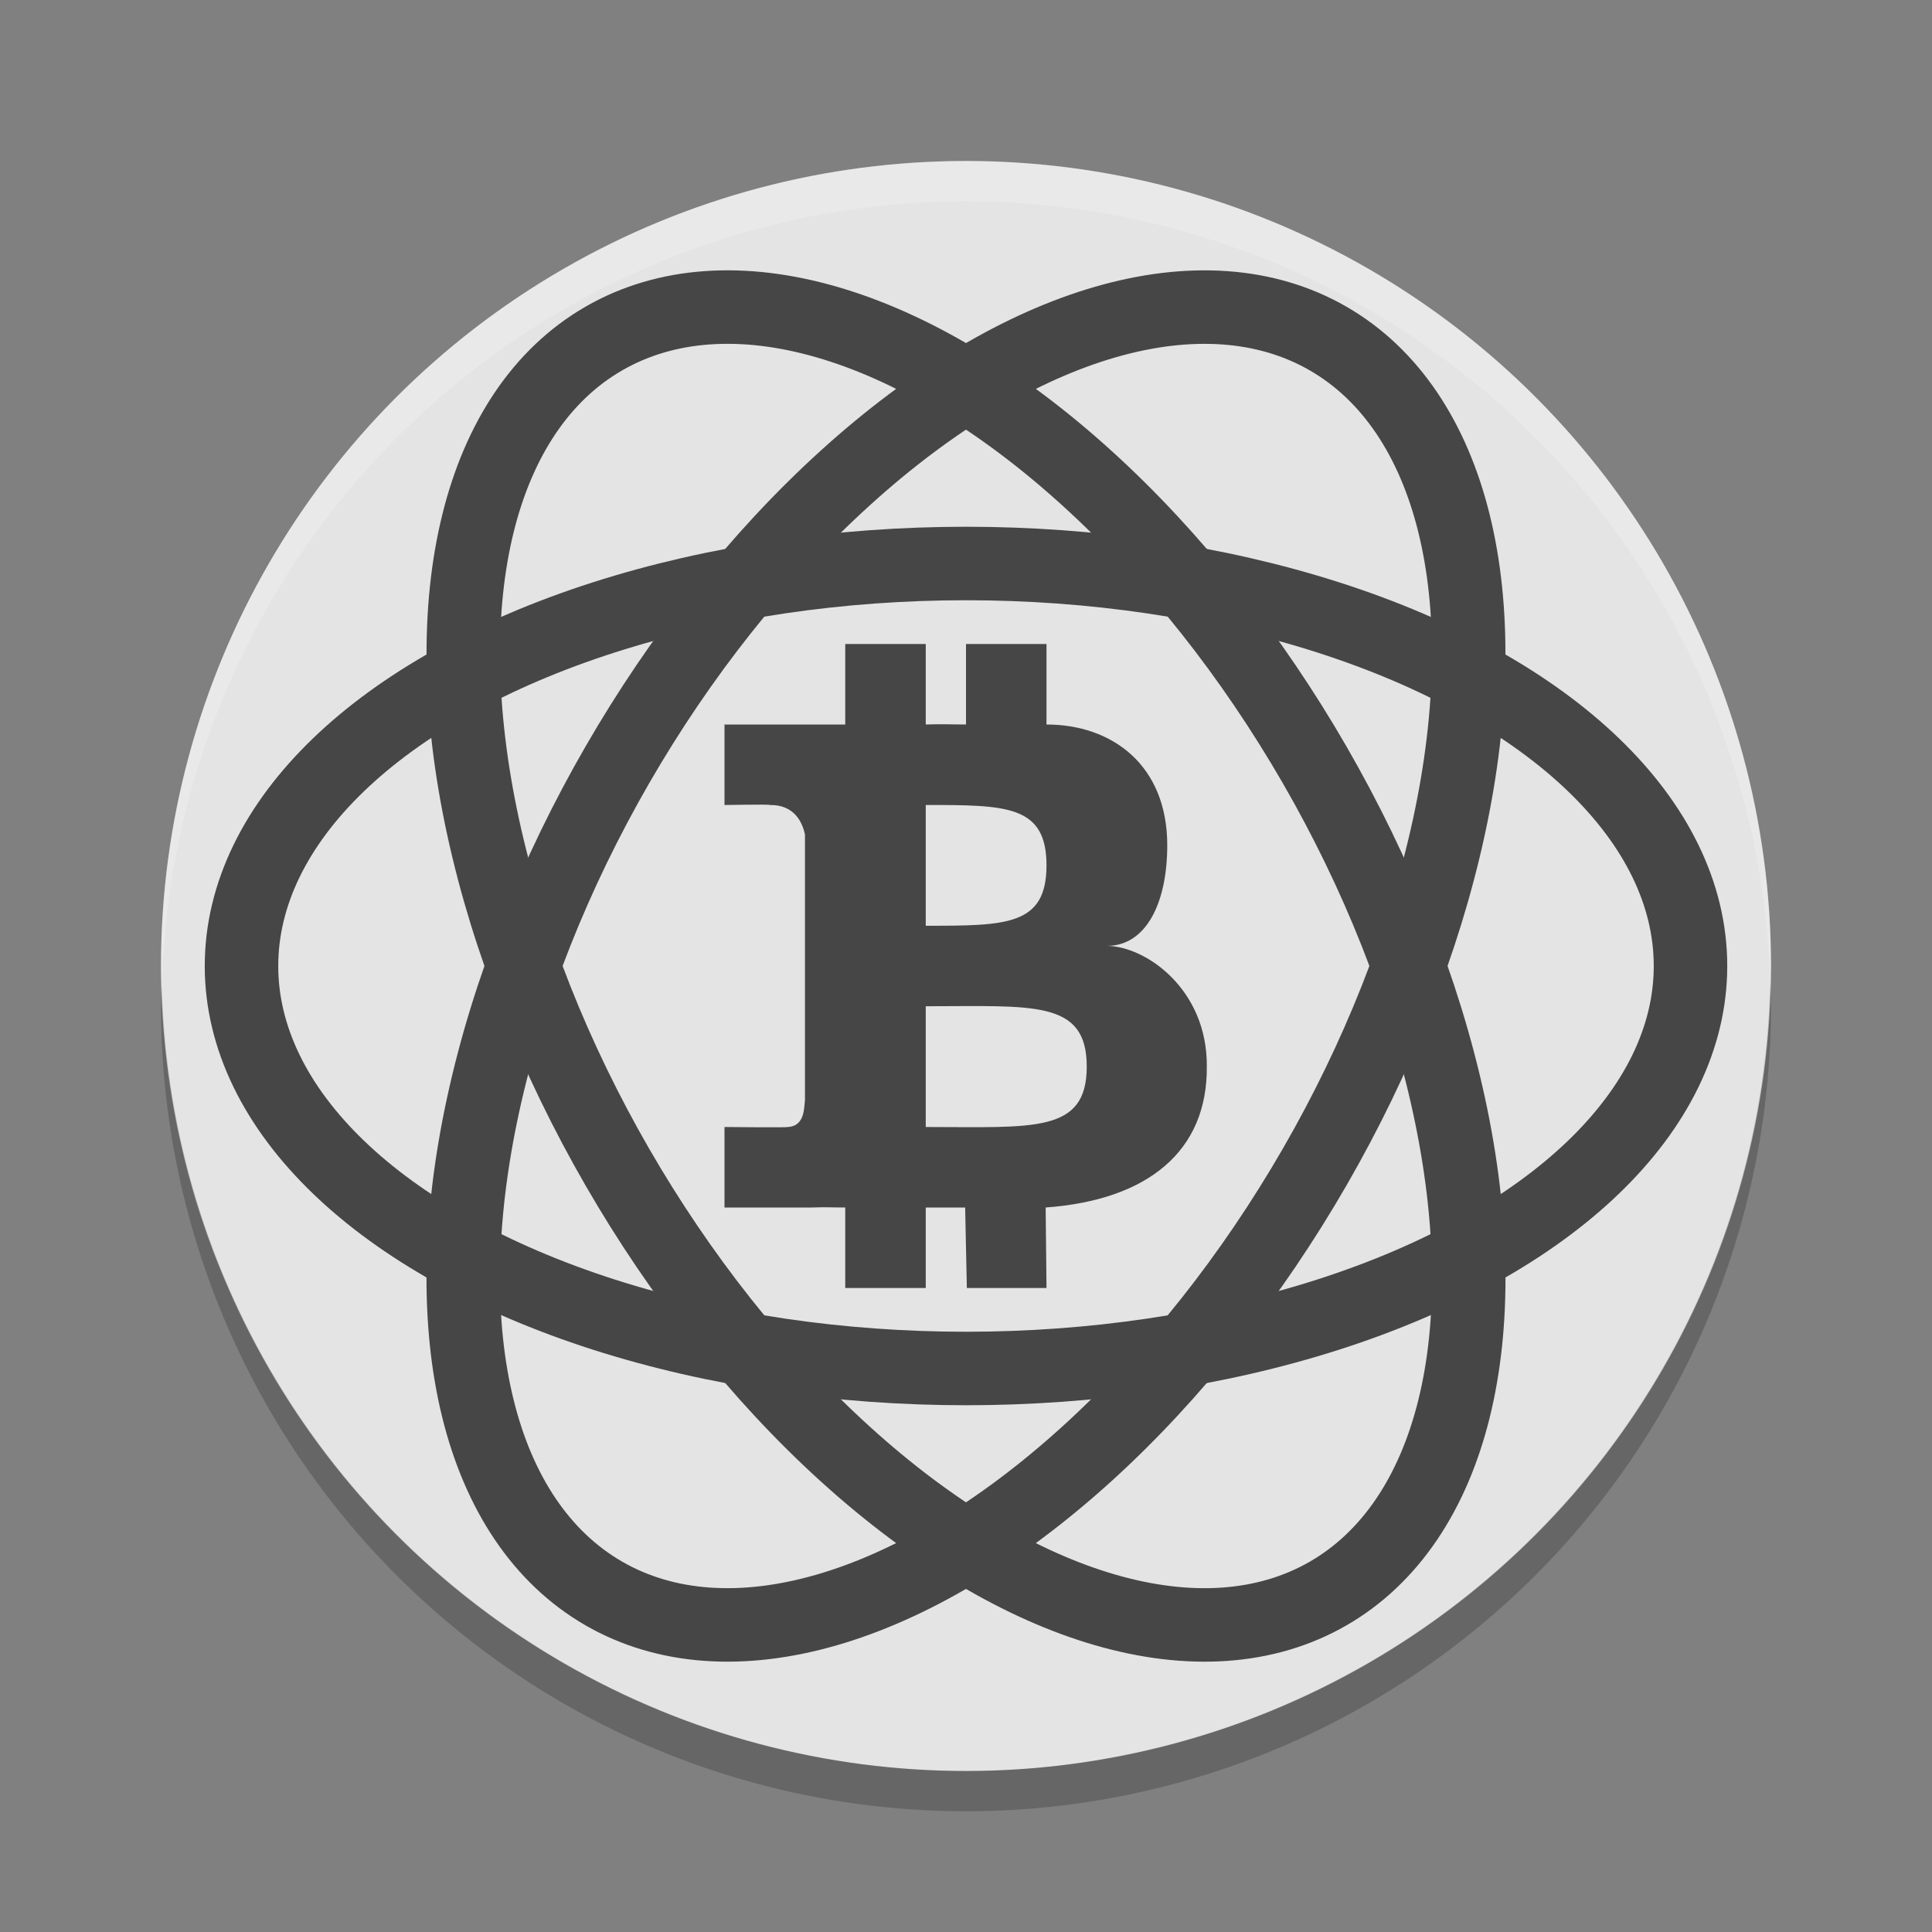 <svg xmlns="http://www.w3.org/2000/svg" width="48" height="48" version="1.1" viewBox="0 0 48 48">
 <rect x="0" y="0" width="48" height="48" fill="#808080" stroke="none"/>
 <circle style="fill:#e4e4e4" cx="24" cy="24" r="20"/>
 <path style="opacity:0.2;fill:#ffffff" d="M 24,4 A 20,20 0 0 0 4,24 20,20 0 0 0 4.021,24.582 20,20 0 0 1 24,5 a 20,20 0 0 1 19.979,19.418 20,20 0 0 0 0.021,-0.418 20,20 0 0 0 -20,-20 z"/>
 <path style="opacity:0.2" d="M 43.979,24.4 A 20,20 0 0 1 24,44 20,20 0 0 1 4.022,24.5 20,20 0 0 0 4,25 20,20 0 0 0 24,45 20,20 0 0 0 44,25 20,20 0 0 0 43.978,24.418 Z"/>
 <path style="fill:#464646" d="m 21,16 v 2 h -3 v 2 c 0,0 1.146,-0.02 1.127,0 0.613,-0.009 0.809,0.436 0.872,0.733 v 6.6 C 19.976,27.521 19.996,27.987 19.567,28 19.587,28.017 18,28 18,28 v 2 h 2.169 C 20.536,29.987 20.646,30 21,30 v 2 h 2 v -2 h 0.979 l 0.042,2 H 26 l -0.021,-2 c 2.543,-0.185 4.021,-1.402 4.004,-3.5 C 30,24.57 28.457,23.506 27.5,23.5 c 0.957,0.004 1.5,-1.037 1.5,-2.5 0,-2 -1.38,-3 -3,-3 V 16 H 24 v 2 c -0.398,0 -0.596,-0.015 -1,0 v -2 z m 2,4 C 25,20 26,20 26,21.5 26,23 25,23 23,23 Z M 23,25 c 2.666,8.3e-5 4,-0.167 4,1.5 2.76e-4,1.667 -1.334,1.5 -4,1.5 z"/>
 <ellipse style="fill:none;stroke:#464646;stroke-width:1.826" cx="24" cy="24" rx="18" ry="10"/>
 <ellipse style="fill:none;stroke:#464646;stroke-width:1.826" cx="32.785" cy="-8.785" rx="18" ry="10" transform="rotate(60)"/>
 <ellipse style="fill:none;stroke:#464646;stroke-width:1.826" cx="8.785" cy="32.785" rx="18" ry="10" transform="matrix(-0.5,0.866,0.866,0.5,0,0)"/>
</svg>
